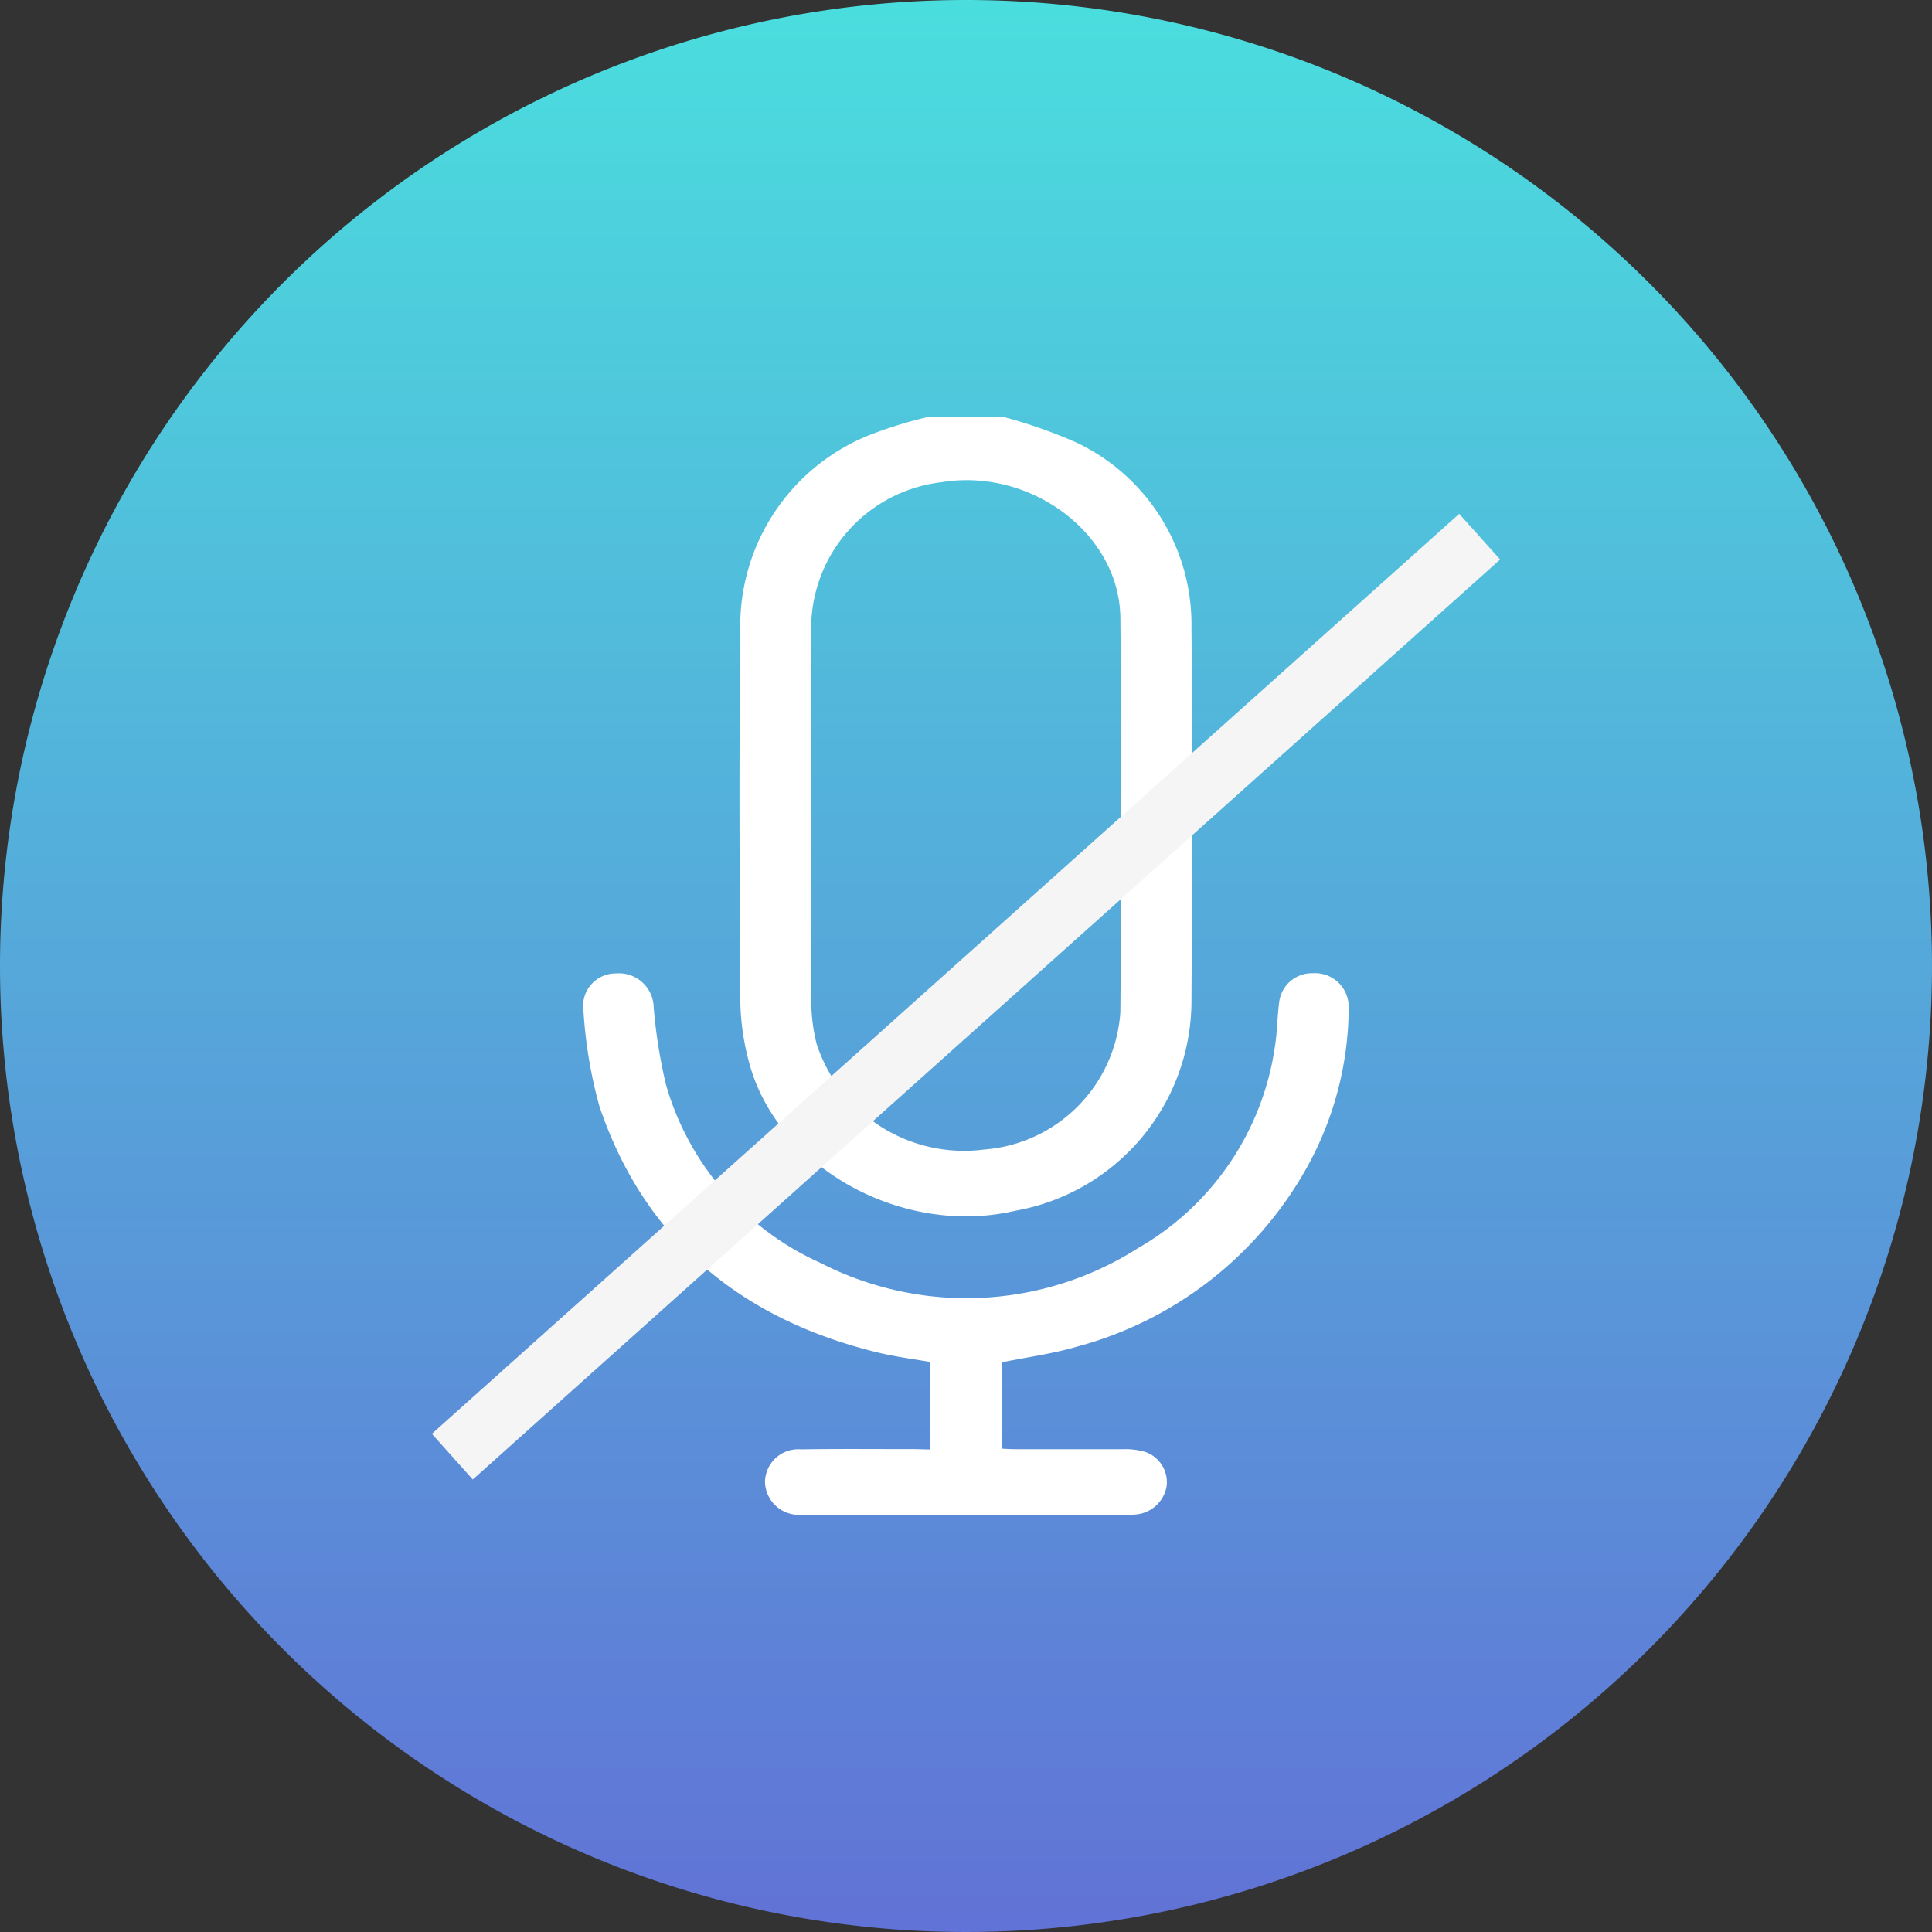 <svg xmlns="http://www.w3.org/2000/svg" xmlns:xlink="http://www.w3.org/1999/xlink" width="63" height="63" viewBox="0 0 63 63">
  <rect x="0" y="0" width="63" height="63" fill="#333333" stroke="none"/>
  <defs>
    <linearGradient id="linear-gradient" x1="0.5" x2="0.5" y2="1" gradientUnits="objectBoundingBox">
      <stop offset="0" stop-color="#4adede"/>
      <stop offset="1" stop-color="#6172d6"/>
    </linearGradient>
  </defs>
  <g id="Group_2498" data-name="Group 2498" transform="translate(-433.048 -623)">
    <path id="Path_402" data-name="Path 402" d="M31.5,0A31.5,31.5,0,1,1,0,31.5,31.5,31.5,0,0,1,31.5,0Z" transform="translate(433.048 623)" fill="url(#linear-gradient)"/>
    <g id="Group_378" data-name="Group 378" transform="translate(452.065 636.591)">
      <path id="Path_15" data-name="Path 15" d="M-422.454-930.853a16.114,16.114,0,0,1,2.408.845,6.559,6.559,0,0,1,3.741,6.029c.035,4.075.023,8.151,0,12.227a6.957,6.957,0,0,1-5.739,6.788c-3.664.857-7.738-1.376-8.673-4.788a8.13,8.13,0,0,1-.3-2.073c-.027-4.029-.041-8.058,0-12.087a6.7,6.7,0,0,1,4.372-6.406,14.224,14.224,0,0,1,1.778-.536Zm-6.257,12.976c0,2.008-.011,4.017.008,6.025a5.776,5.776,0,0,0,.177,1.453,5.056,5.056,0,0,0,5.454,3.44,4.817,4.817,0,0,0,4.449-4.482c.033-4.285.041-8.571,0-12.855-.028-2.748-2.922-4.9-5.825-4.424a4.8,4.8,0,0,0-4.258,4.714C-428.722-921.964-428.711-919.92-428.711-917.877Z" transform="translate(436.14 930.853)" fill="#fff"/>
      <path id="Path_16" data-name="Path 16" d="M-487.311-657.386v-2.854c-.586-.1-1.168-.175-1.732-.313-4.6-1.125-7.636-3.814-9.06-8.024a15.132,15.132,0,0,1-.519-3.1,1.065,1.065,0,0,1,.245-.864,1.065,1.065,0,0,1,.819-.369,1.134,1.134,0,0,1,.852.289,1.134,1.134,0,0,1,.373.819,16.908,16.908,0,0,0,.4,2.517,9.115,9.115,0,0,0,5.044,5.817,10.411,10.411,0,0,0,10.349-.484,9.075,9.075,0,0,0,4.463-6.564c.08-.495.078-1,.146-1.5a1.074,1.074,0,0,1,1.08-.9,1.1,1.1,0,0,1,.819.28,1.1,1.1,0,0,1,.362.787,10.8,10.8,0,0,1-1.446,5.413,12.189,12.189,0,0,1-7.425,5.7c-.783.229-1.607.338-2.444.509v2.814c.146.006.28.017.414.017H-481a2.329,2.329,0,0,1,.666.08,1.042,1.042,0,0,1,.725,1.141,1.114,1.114,0,0,1-1,.908,3.39,3.39,0,0,1-.376.01h-10.53a1.106,1.106,0,0,1-.821-.278,1.106,1.106,0,0,1-.368-.785,1.084,1.084,0,0,1,.355-.792,1.084,1.084,0,0,1,.822-.278c1.241-.02,2.482-.007,3.723-.008Z" transform="translate(498.632 691.061)" fill="#fff"/>
    </g>
    <line id="Line_52" data-name="Line 52" x1="33.5" y2="30" transform="translate(447.798 640.5)" fill="none" stroke="#f5f5f5" stroke-width="2"/>
  </g>
</svg>
